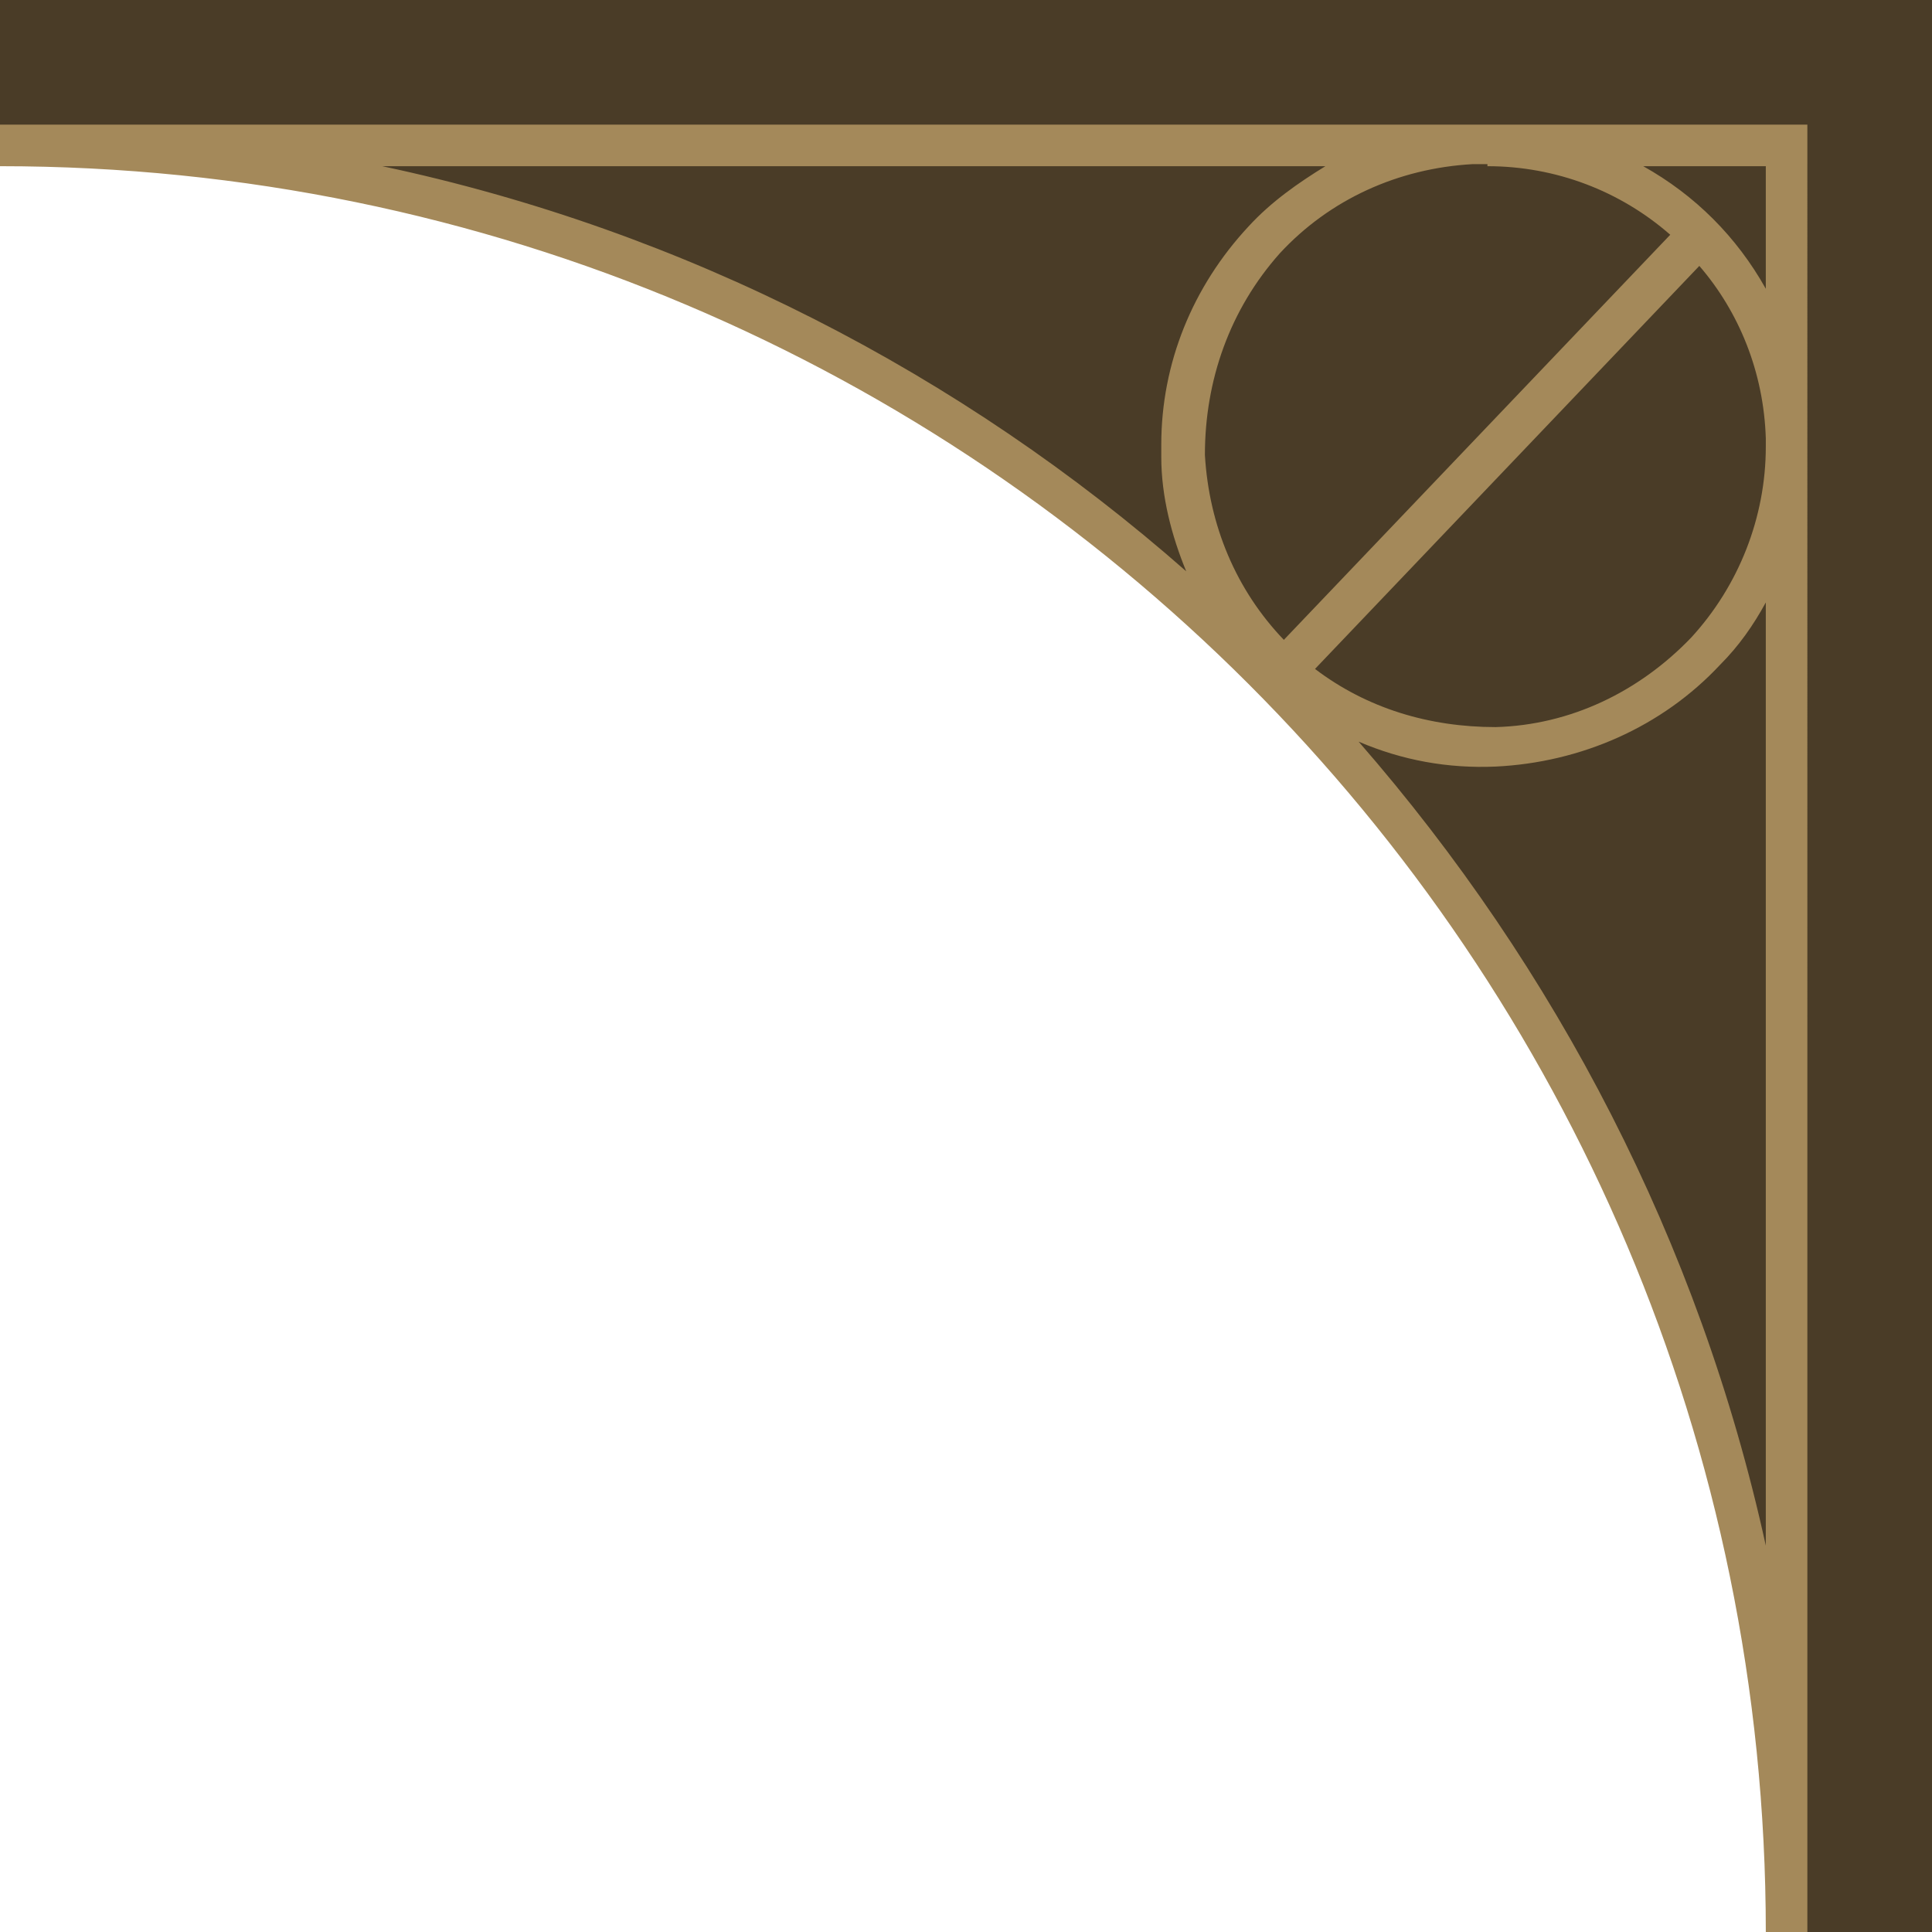 <?xml version="1.0" encoding="UTF-8"?>
<svg id="Ebene_1" data-name="Ebene 1" xmlns="http://www.w3.org/2000/svg" version="1.1" viewBox="0 0 93 93">
  <defs>
    <style>
      .cls-1 {
        fill: #a4895a;
      }

      .cls-1, .cls-2 {
        stroke-width: 0px;
      }

      .cls-2 {
        fill: #4a3c27;
      }
    </style>
  </defs>
  <path class="cls-2" d="M0,0v6.9c47.5,0,86.1,38.5,86.1,86.1h6.9V0H0Z"/>
  <path class="cls-1" d="M85,93h2V6H0v2c46.9,0,85,38.1,85,85ZM85,74.4c-3.2-14.6-10.1-27.8-19.6-38.7,2.1.9,4.3,1.3,6.6,1.2,4.1-.2,8-1.9,10.8-4.9.9-.9,1.6-1.9,2.2-3v45.4h0ZM85,21.5c0,3.4-1.3,6.7-3.6,9.2-2.5,2.6-5.8,4.2-9.4,4.3-3.2,0-6.2-.9-8.7-2.8l18.5-19.4c1.9,2.2,3.1,5.1,3.2,8.3v.5h0ZM85,8v5.9c-1.4-2.5-3.4-4.5-5.9-5.9,0,0,5.9,0,5.9,0ZM71.6,8c3.3,0,6.4,1.2,8.8,3.3l-18.6,19.5c-2.3-2.4-3.6-5.5-3.8-8.9,0-3.6,1.2-7,3.6-9.7,2.4-2.6,5.7-4.1,9.3-4.3h.7ZM63.8,8c-1.3.8-2.6,1.7-3.7,2.9-2.7,2.9-4.2,6.6-4.2,10.5v.6c0,1.9.5,3.8,1.2,5.5-10.8-9.5-24.1-16.4-38.7-19.5h45.4Z"/>
</svg>